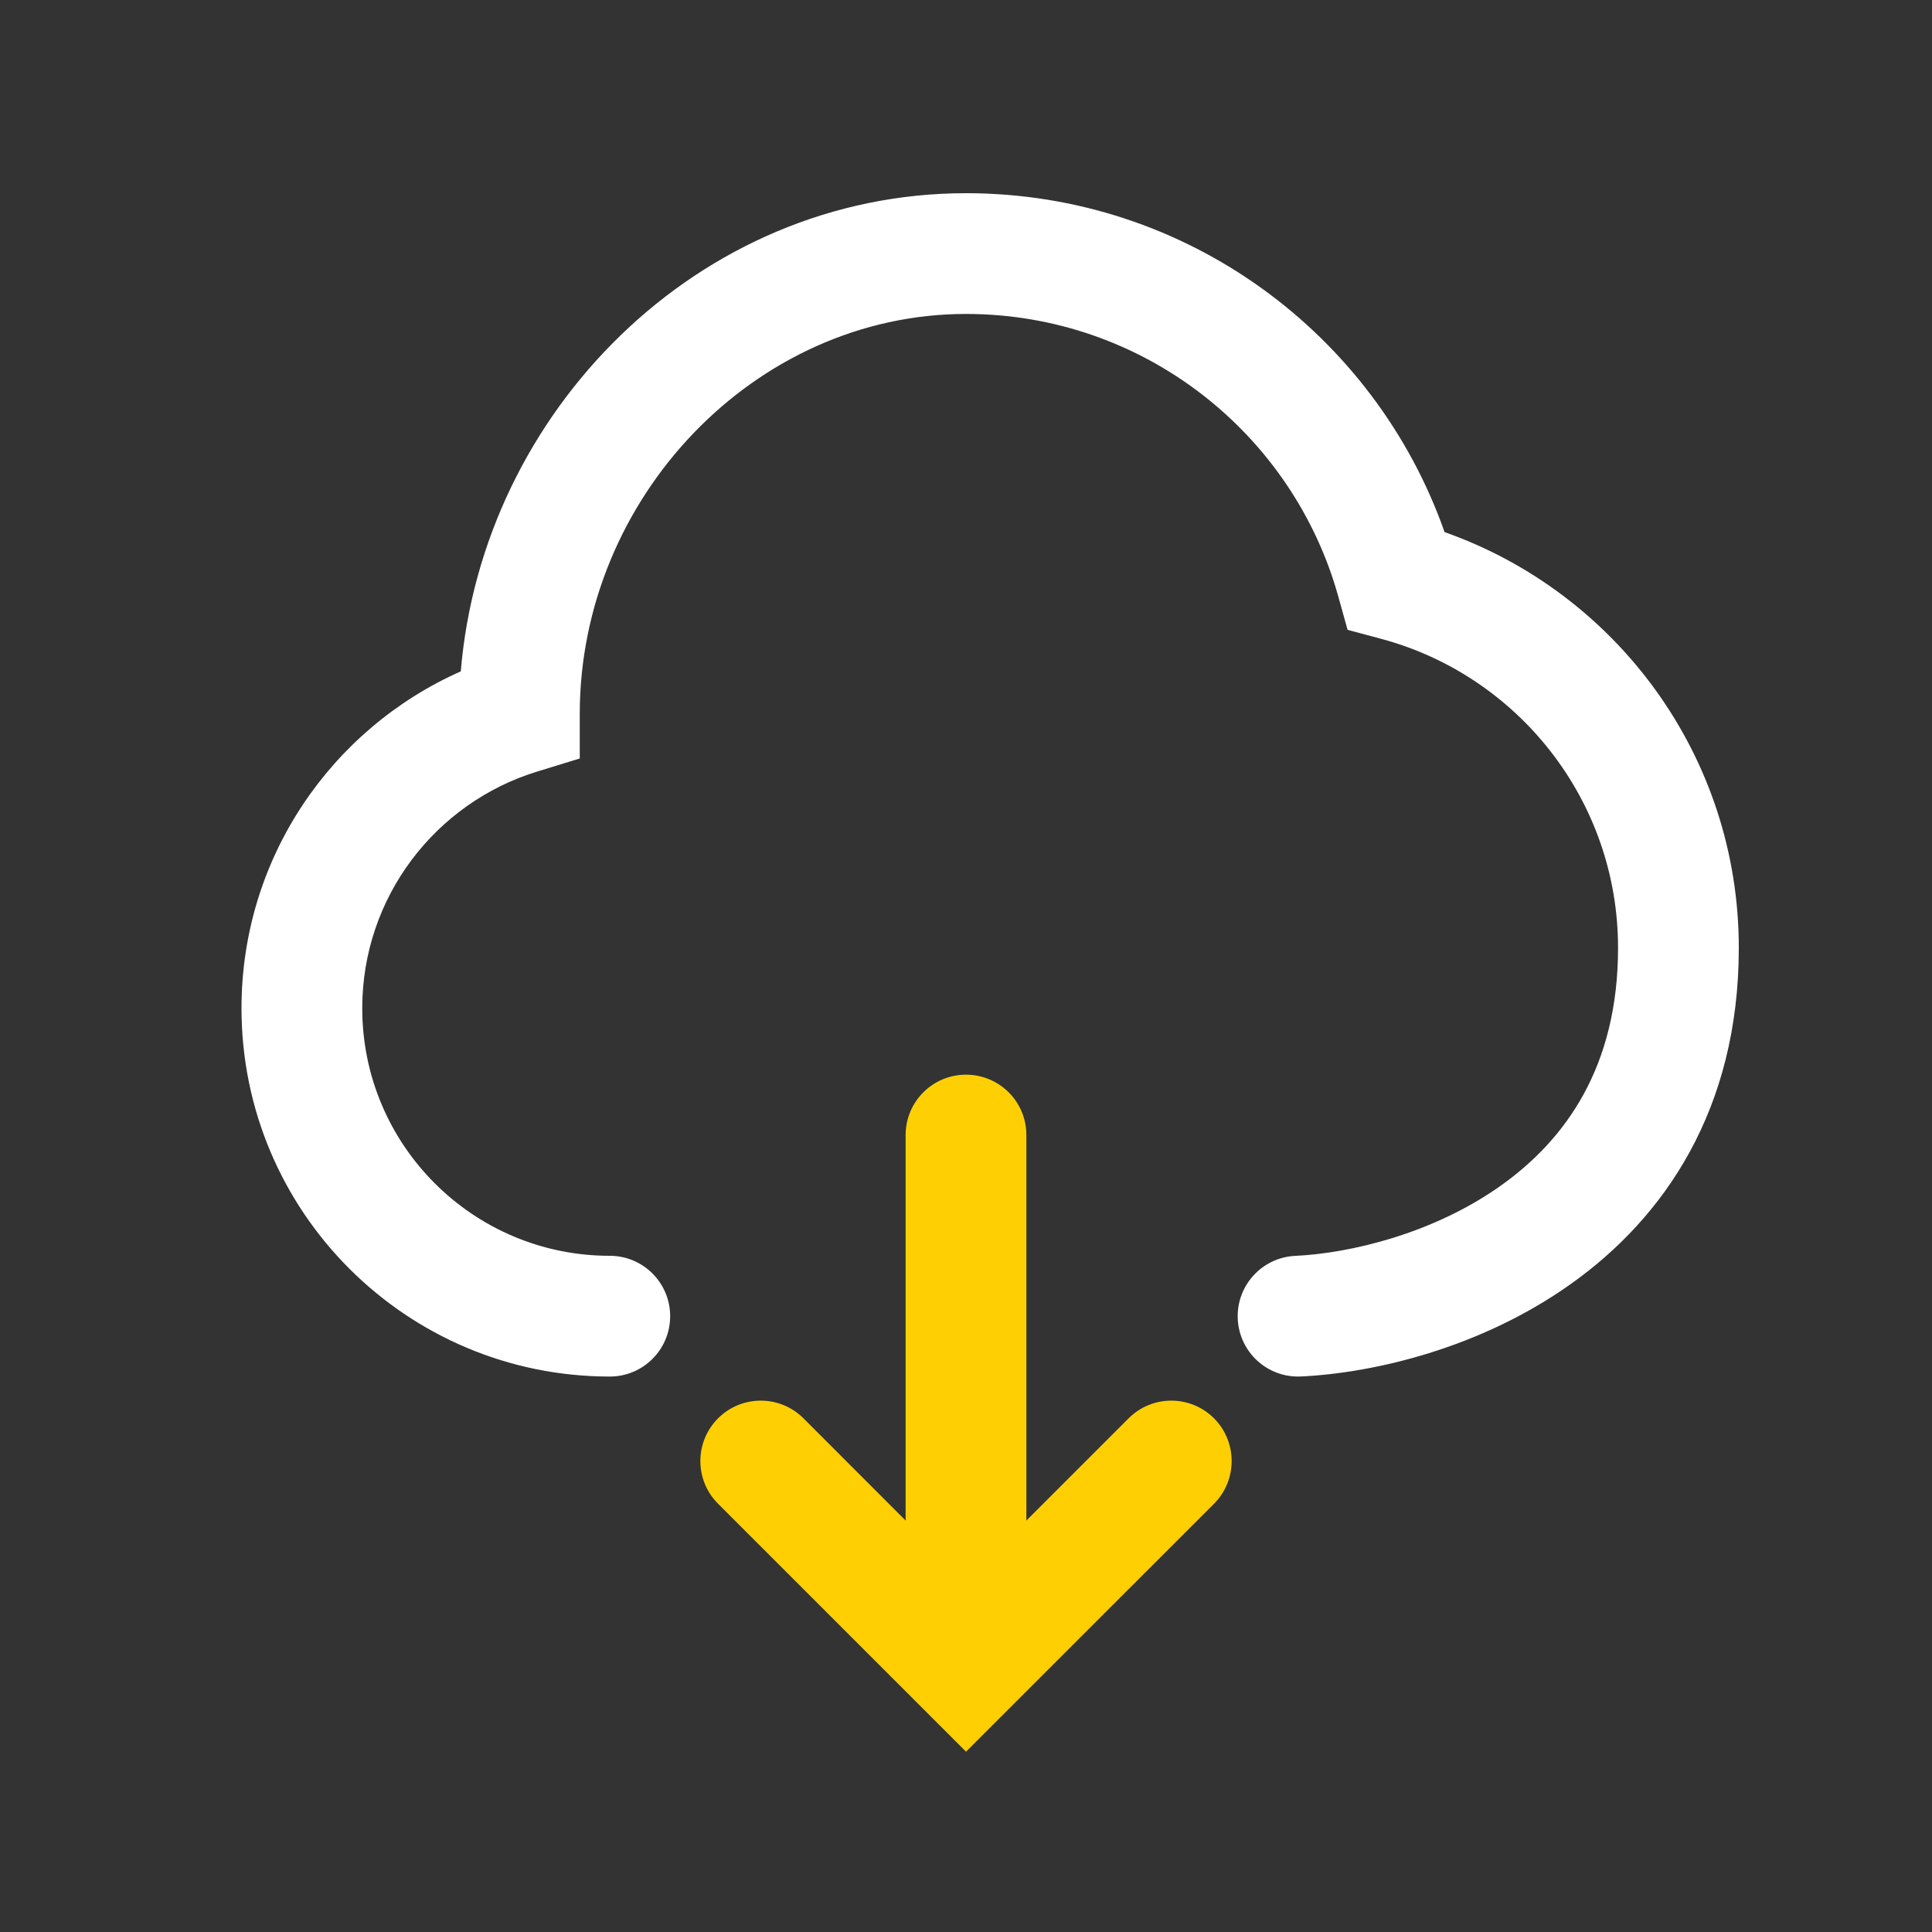 <svg width="24" height="24" viewBox="0 0 24 24" fill="none" xmlns="http://www.w3.org/2000/svg">
<rect x="0" y="0" width="24" height="24" fill="#333333" stroke="none"/>
<path fill-rule="evenodd" clip-rule="evenodd" d="M12 3.9C9.378 3.9 7.202 6.187 7.202 8.868V9.422L6.672 9.585C5.414 9.971 4.5 11.142 4.5 12.525C4.5 14.224 5.877 15.6 7.575 15.6C7.989 15.6 8.325 15.936 8.325 16.35C8.325 16.765 7.989 17.1 7.575 17.1C5.048 17.1 3 15.052 3 12.525C3 10.656 4.12 9.051 5.724 8.34C5.991 5.116 8.672 2.4 12 2.4C14.748 2.4 17.083 4.159 17.945 6.61C20.074 7.36 21.6 9.389 21.6 11.775C21.6 13.784 20.673 15.127 19.512 15.951C18.386 16.752 17.057 17.057 16.161 17.099C15.747 17.119 15.396 16.8 15.376 16.386C15.356 15.972 15.676 15.621 16.089 15.601C16.768 15.569 17.802 15.327 18.644 14.728C19.452 14.154 20.1 13.247 20.1 11.775C20.1 9.937 18.851 8.388 17.154 7.935L16.74 7.824L16.625 7.411C16.062 5.386 14.203 3.9 12 3.9Z" fill="white"/>
<path fill-rule="evenodd" clip-rule="evenodd" d="M12 13.35C12.414 13.35 12.75 13.685 12.75 14.1L12.75 18.889L14.02 17.619C14.313 17.326 14.788 17.326 15.081 17.619C15.373 17.912 15.373 18.387 15.081 18.68L12 21.76L8.92 18.68C8.627 18.387 8.627 17.912 8.92 17.619C9.213 17.326 9.688 17.326 9.981 17.619L11.25 18.889L11.25 14.1C11.25 13.685 11.586 13.35 12 13.35Z" fill="#FED003"/>
</svg>
